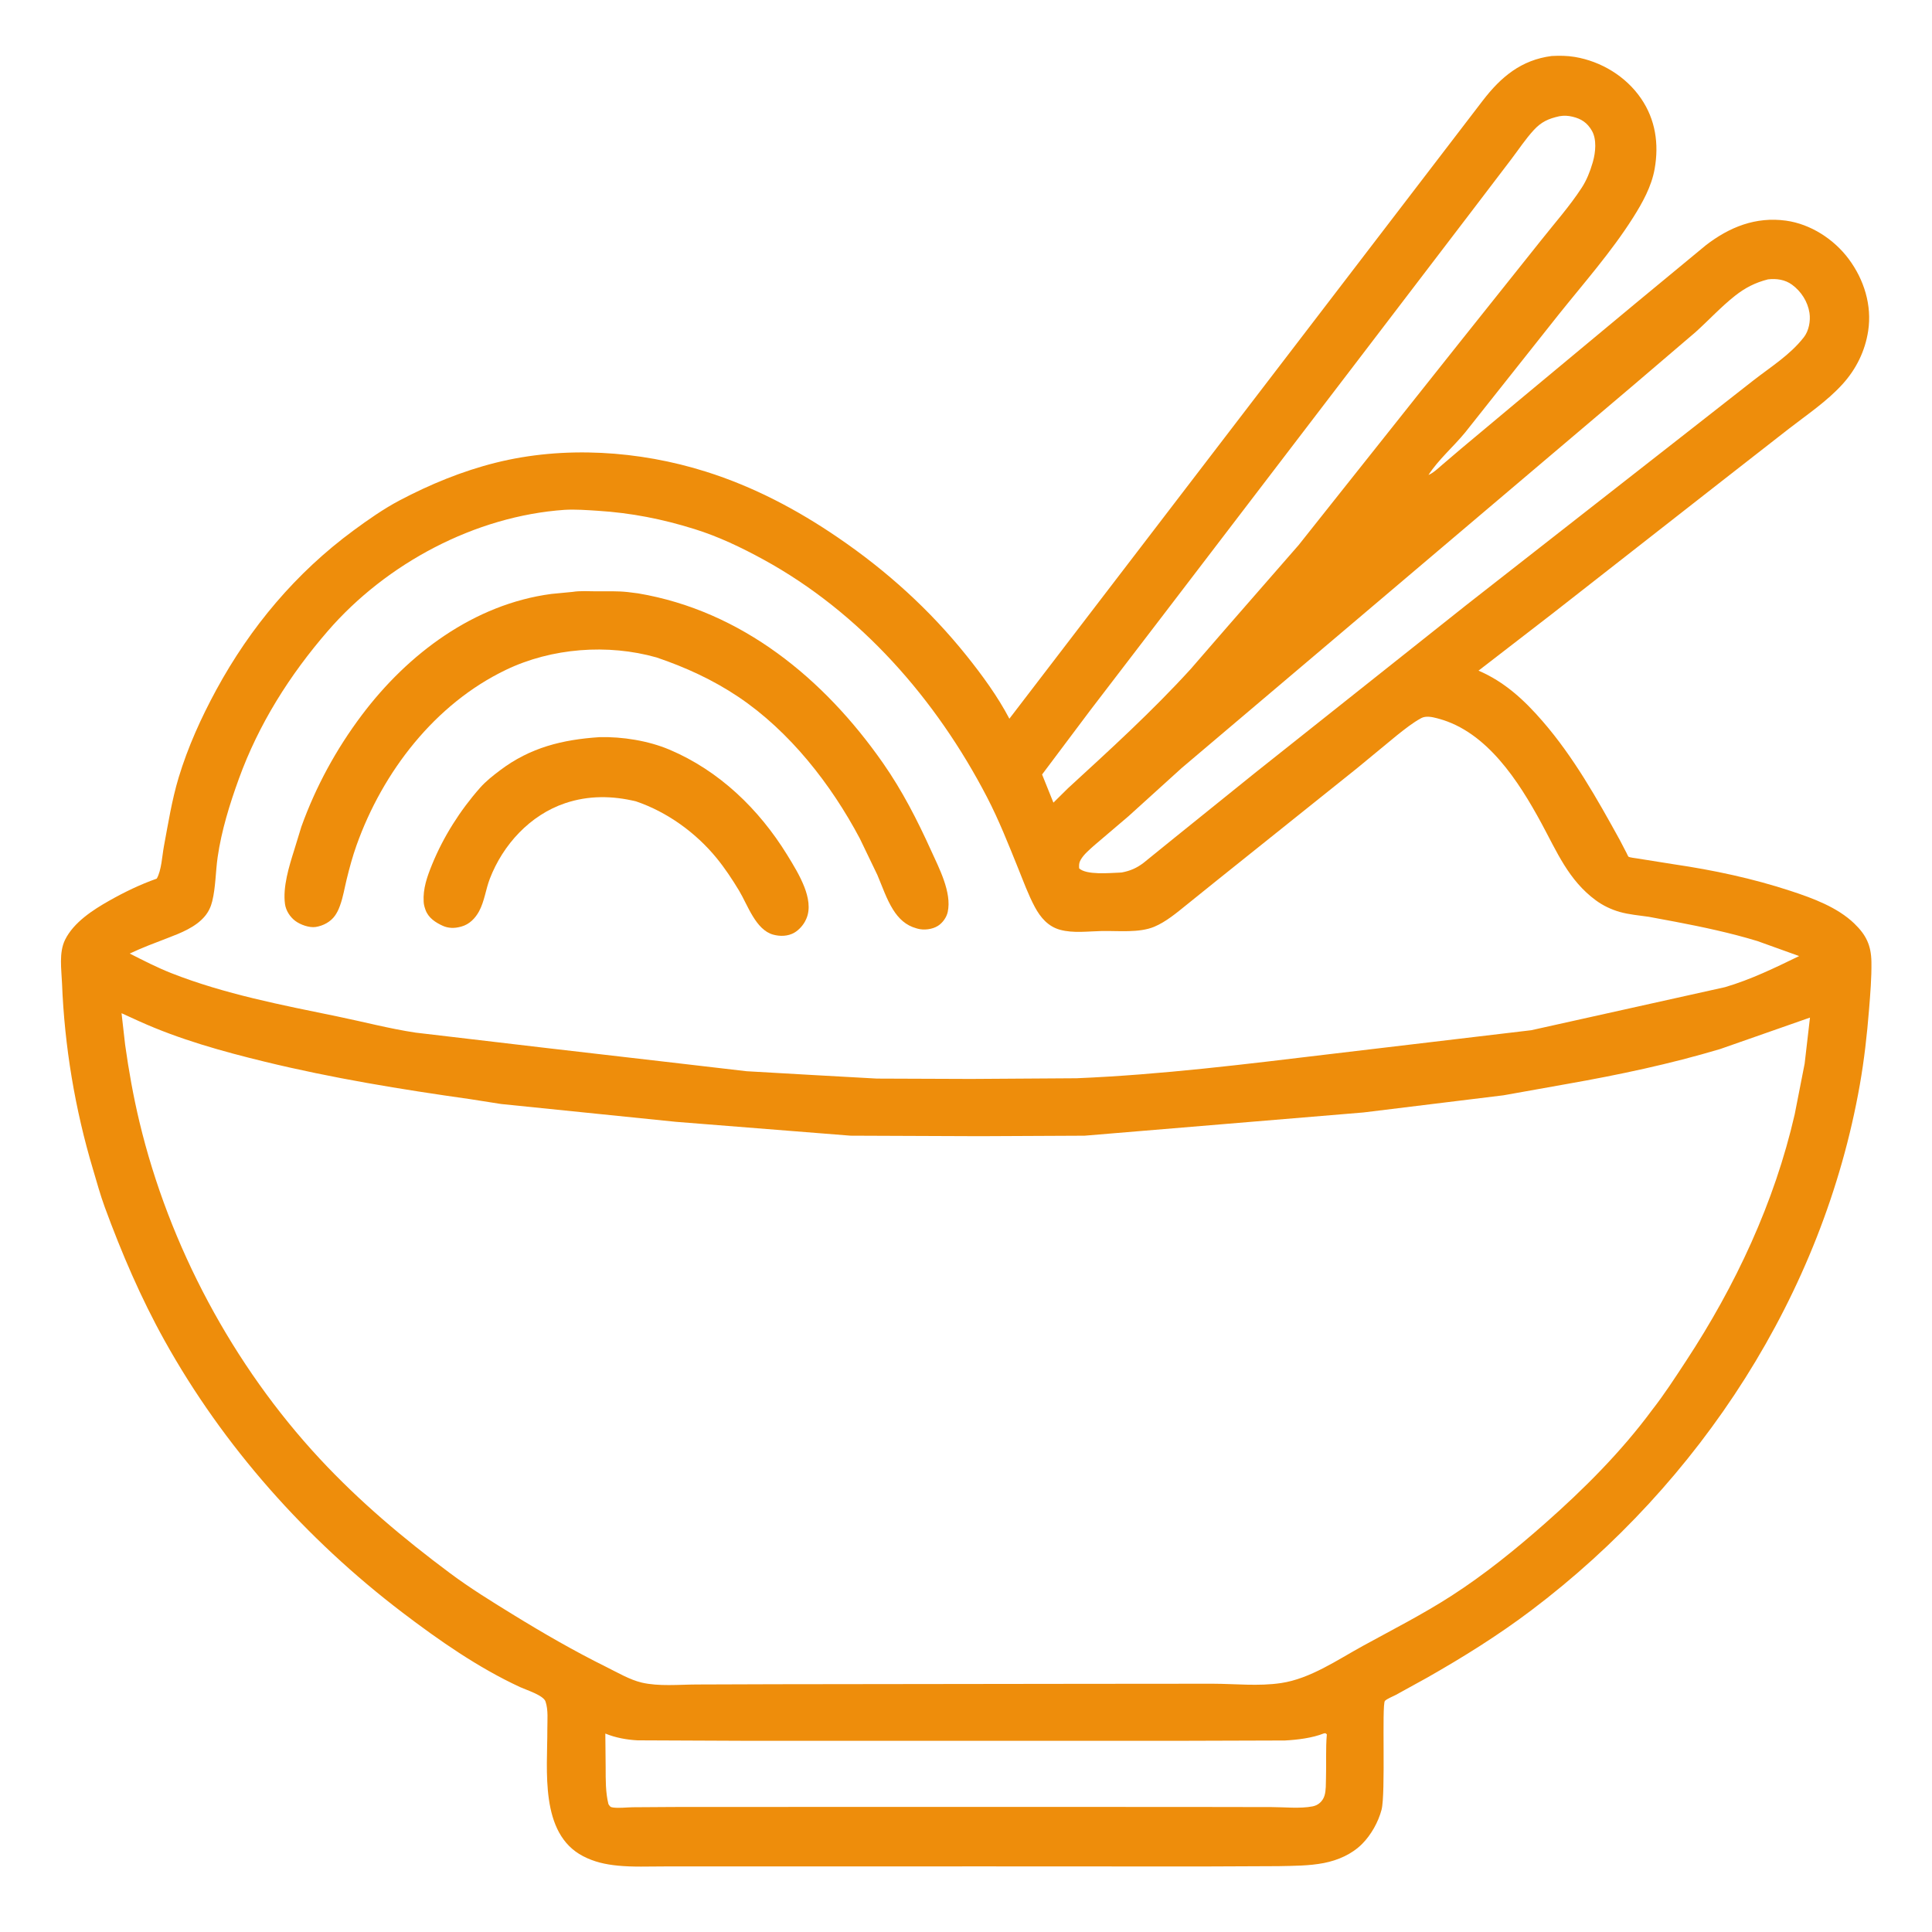 <?xml version="1.0" encoding="utf-8" ?>
<svg xmlns="http://www.w3.org/2000/svg" xmlns:xlink="http://www.w3.org/1999/xlink" width="512" height="512">
	<path fill="#EE8D0B" d="M411.213 14.84C413.266 14.735 415.311 14.747 417.345 15.089C424.317 16.263 430.854 20.218 434.869 26.059C438.725 31.668 439.672 38.129 438.5 44.75C437.672 49.431 435.281 53.721 432.768 57.694C427.016 66.785 419.664 75.101 412.952 83.494L388.287 114.6C385.164 118.409 381.235 121.747 378.559 125.87C379.825 125.352 381.143 124.088 382.182 123.193L387.3 118.83L401.75 106.744L433.412 80.412L452.063 64.996C458.321 60.161 465.303 57.377 473.296 58.473C479.826 59.369 486.009 63.383 489.915 68.619C493.982 74.069 496.13 80.905 495.083 87.719C494.269 93.016 491.923 97.799 488.315 101.78C484.159 106.366 478.917 109.863 474.048 113.639L456.364 127.441L411.389 162.625L391.821 177.729C398.74 180.691 403.964 185.547 408.831 191.166C417.028 200.629 423.21 211.629 429.228 222.546L431.083 226.109C431.128 226.199 431.47 226.976 431.536 227.016C431.973 227.285 433.31 227.388 433.866 227.495L443.56 229.039C454.089 230.588 464.486 232.798 474.602 236.126C480.413 238.038 486.912 240.413 491.403 244.74C494.589 247.809 495.883 250.575 495.947 254.967C496.007 259.14 495.645 263.47 495.308 267.63C494.768 274.316 494.041 280.833 492.878 287.443C483.103 342.987 450.623 392.929 405.802 426.758C396.979 433.418 387.823 439.12 378.225 444.585L369.892 449.177C369.256 449.516 367.436 450.255 367.011 450.763C366.16 451.779 367.246 475.323 366.123 479.605C365.268 482.866 363.337 486.308 360.944 488.692C358.223 491.402 354.568 492.993 350.84 493.72C346.918 494.486 342.808 494.459 338.823 494.55L318.513 494.637L261.125 494.611L195.905 494.625L175.985 494.626C171.949 494.625 167.76 494.811 163.742 494.416C160.432 494.09 157.483 493.446 154.504 491.896C142.98 485.898 145.09 469.07 145.05 458.297C145.041 455.97 145.334 453.122 144.562 450.903C143.987 449.252 139.432 447.842 137.842 447.106C126.727 441.967 116.329 434.708 106.615 427.312C81.144 407.917 59.212 383.313 43.625 355.29C37.301 343.92 32.242 332.086 27.759 319.891C26.564 316.639 25.645 313.225 24.652 309.906C19.867 293.919 17.09 277.262 16.435 260.586C16.291 256.915 15.569 252.456 17.244 249.055C19.528 244.418 24.655 241.113 29.007 238.66C33.089 236.36 37.119 234.415 41.539 232.846C42.8 230.664 42.968 226.783 43.431 224.312C44.572 218.217 45.551 212 47.345 206.055C49.773 198.009 53.313 190.188 57.319 182.815C66.359 166.175 78.453 151.775 93.738 140.538C97.556 137.731 101.659 134.85 105.861 132.63C113.935 128.365 122.502 124.842 131.369 122.625C149.459 118.103 169.355 119.404 187.055 124.983C199.666 128.958 211.209 135.037 222.099 142.479C235.011 151.301 246.354 161.548 256.144 173.758C260.261 178.892 264.443 184.619 267.496 190.465L392.959 26.641C397.772 20.387 403.125 15.891 411.213 14.84ZM32.211 268.511L33.163 276.882C34.119 283.731 35.336 290.544 36.944 297.271C44.808 330.17 61.738 361.861 84.776 386.625C95.286 397.923 106.956 407.746 119.311 416.948C124.608 420.893 130.133 424.301 135.75 427.759C143.947 432.807 152.105 437.514 160.728 441.79C163.652 443.24 166.887 445.151 170.05 445.899C174.569 446.967 179.974 446.424 184.603 446.406L205.475 446.337L287.094 446.232L321.364 446.204C327.391 446.221 333.479 446.918 339.468 446.031C347.24 444.88 354.409 439.892 361.191 436.176C369.054 431.868 377.074 427.786 384.619 422.926C393.402 417.269 401.602 410.638 409.43 403.73C419.72 394.65 429.62 384.765 437.794 373.699C441.022 369.576 443.899 365.126 446.773 360.75C459.925 340.728 470.239 318.728 475.615 295.305L478.25 281.875L479.664 269.67L455.875 278.002C442.586 281.973 428.937 284.86 415.291 287.258L398.457 290.263L361.29 294.817L287.417 300.971L259.588 301.103L225.39 300.966L179.123 297.294L132.813 292.574L124.544 291.277C106.293 288.703 88.082 285.726 70.162 281.361C58.853 278.606 47.588 275.467 36.941 270.667L32.211 268.511ZM149.642 135.111C125.92 136.756 102.392 149.297 86.879 167.216C76.761 178.903 68.561 191.871 63.279 206.452C60.865 213.118 58.694 220.11 57.681 227.142C57.13 230.968 57.162 235.091 56.249 238.829C55.889 240.306 55.279 241.617 54.303 242.792C51.865 245.729 47.843 247.28 44.37 248.61C41.011 249.896 37.633 251.161 34.38 252.701C38.021 254.547 41.654 256.419 45.458 257.915C59.518 263.444 74.687 266.344 89.438 269.375C96.31 270.787 103.185 272.61 110.125 273.655L145.092 277.768L175.727 281.311L197.82 283.883L215.006 284.869L232.381 285.836L257.302 285.93L285.297 285.749C307.829 284.808 330.119 282.016 352.487 279.343L405.805 273.018L457.148 261.606C464.026 259.586 470.372 256.482 476.793 253.367L465.738 249.393C458.62 247.23 451.331 245.677 444.031 244.283L436.923 242.958C434.381 242.585 431.726 242.377 429.253 241.674C426.989 241.031 424.802 239.986 422.908 238.593C415.667 233.269 412.585 225.703 408.452 218.089C402.486 207.097 394.062 193.902 381.25 190.461L380.788 190.333C379.536 189.998 377.859 189.658 376.655 190.303C374.406 191.507 372.194 193.293 370.195 194.875L359.609 203.607L322.646 233.193L314.442 239.799C311.826 241.907 309.002 244.298 305.878 245.604C301.886 247.274 296.342 246.646 292.029 246.727C288.401 246.796 284.44 247.367 280.911 246.396C277.77 245.533 275.738 243.154 274.246 240.373C272.513 237.142 271.219 233.566 269.844 230.167C267.276 223.822 264.728 217.346 261.574 211.267C248.132 185.366 228.031 162.331 202.25 148.249C196.384 145.045 190.395 142.184 184 140.193C175.464 137.535 167.325 135.928 158.383 135.359C155.496 135.175 152.531 134.95 149.642 135.111ZM468.517 74.039C465.176 74.892 462.523 76.238 459.806 78.378C456.116 81.286 452.836 84.862 449.338 88.013L432.832 102.11L354.626 168.407L313.148 203.542L299.062 216.307L289.958 224.058C288.711 225.186 287.227 226.404 286.382 227.875C285.927 228.668 285.939 229.251 285.985 230.125C287.924 231.943 294.048 231.348 296.745 231.25L297.307 231.208C299.549 230.783 301.235 230.043 303.042 228.674L311.229 222.041L332.582 204.831L388.591 160.34L445.483 115.836L464.616 100.851C469.285 97.204 474.364 94.093 478.042 89.373C479.365 87.675 479.857 85.028 479.53 82.916C479.068 79.931 477.335 77.23 474.911 75.451C473.056 74.088 470.75 73.769 468.517 74.039ZM413.241 30.805C410.344 31.45 408.484 32.279 406.458 34.479C404.273 36.852 402.43 39.666 400.474 42.236L389.669 56.422L359.265 96.25L308.42 162.781L288.917 188.254L276.165 205.247L279.166 212.709L282.996 208.925C294.183 198.651 305.3 188.544 315.55 177.296L325.089 166.295L344.157 144.444L356.151 129.338L386.751 90.831L408.373 63.721C412.006 59.133 416.009 54.622 419.2 49.711C420.453 47.782 421.389 45.455 422.022 43.25L422.151 42.813C422.844 40.377 423.181 36.933 421.875 34.66C420.649 32.526 419.062 31.479 416.722 30.925C415.538 30.644 414.439 30.581 413.241 30.805ZM350.824 459.375C347.8 460.592 343.764 461.08 340.5 461.247L311.198 461.338L255.393 461.338L199.046 461.338L168.95 461.208C166.075 461.06 163.085 460.509 160.418 459.412L160.505 468.408C160.512 471.612 160.463 475.002 161.245 478.125C161.689 478.75 161.701 478.904 162.5 479.011C164.066 479.219 166.053 478.965 167.658 478.941L178.492 478.87L220.656 478.851L313.845 478.858L337.025 478.897C340.399 478.902 344.594 479.359 347.875 478.704C348.613 478.556 349.28 478.235 349.835 477.721C350.4 477.197 350.794 476.575 351.016 475.835C351.425 474.469 351.354 472.745 351.398 471.322C351.52 467.446 351.292 463.46 351.625 459.607L351.249 459.318L350.824 459.375Z"/>
	<path fill="#EE8D0B" d="M158.883 195.353C164.921 195.203 171.794 196.291 177.371 198.647C190.586 204.23 201.14 214.426 208.601 226.545C210.278 229.269 211.997 232.075 213.164 235.065C214.174 237.653 214.859 240.834 213.679 243.488L213.558 243.75C212.963 245.083 211.758 246.452 210.479 247.184C208.806 248.14 206.745 248.19 204.914 247.692C200.258 246.427 198.139 239.81 195.868 236.042C194.069 233.056 192.113 230.1 189.907 227.4C184.409 220.667 176.782 215.165 168.565 212.377C162.296 210.849 155.95 210.774 149.777 212.854C140.469 215.989 133.289 223.838 129.808 232.875C128.732 235.669 128.388 238.86 126.959 241.5C125.95 243.365 124.387 244.963 122.289 245.542L121.965 245.625C120.43 246.035 118.818 246.017 117.345 245.351C115.389 244.466 113.514 243.227 112.764 241.126L112.659 240.815C112.444 240.199 112.316 239.64 112.276 238.987C112.062 235.499 113.2 232.301 114.494 229.125C117.502 221.746 121.948 214.738 127.225 208.77C128.786 207.004 130.679 205.526 132.555 204.111C140.532 198.094 149.051 195.999 158.883 195.353Z"/>
	<path fill="#EE8D0B" d="M151.767 156.854C153.717 156.534 156.023 156.698 158.012 156.705C160.773 156.715 163.652 156.598 166.393 156.906L169.125 157.252C196.588 161.897 218.403 179.882 233.998 202.216C239.089 209.508 243.065 217.265 246.728 225.354C248.822 229.979 252.279 236.491 251.16 241.674C250.848 243.123 249.792 244.597 248.537 245.379C247.041 246.313 244.828 246.571 243.137 246.098L242.875 246.02C240.084 245.263 238.176 243.461 236.672 241.06C234.896 238.227 233.822 234.941 232.512 231.875L227.873 222.239C220.265 207.87 209.279 193.805 195.661 184.668C188.948 180.163 181.624 176.811 173.984 174.227C161.098 170.579 146.22 171.696 134.098 177.509C115.236 186.553 101.413 204.575 94.488 224C93.436 226.952 92.62 229.971 91.875 233.012C91.312 235.311 90.937 237.697 90.127 239.926L90.007 240.25C89.689 241.122 89.316 241.879 88.781 242.645C87.63 244.294 85.638 245.351 83.665 245.657C81.968 245.92 79.587 245.057 78.246 244.048C76.855 243 75.761 241.317 75.524 239.569C74.913 235.051 76.599 229.621 77.948 225.335L79.861 219.098C83.677 208.476 89.099 198.531 95.875 189.519C108.068 173.3 125.594 160.121 146.125 157.398L151.767 156.854Z"/>
</svg>
